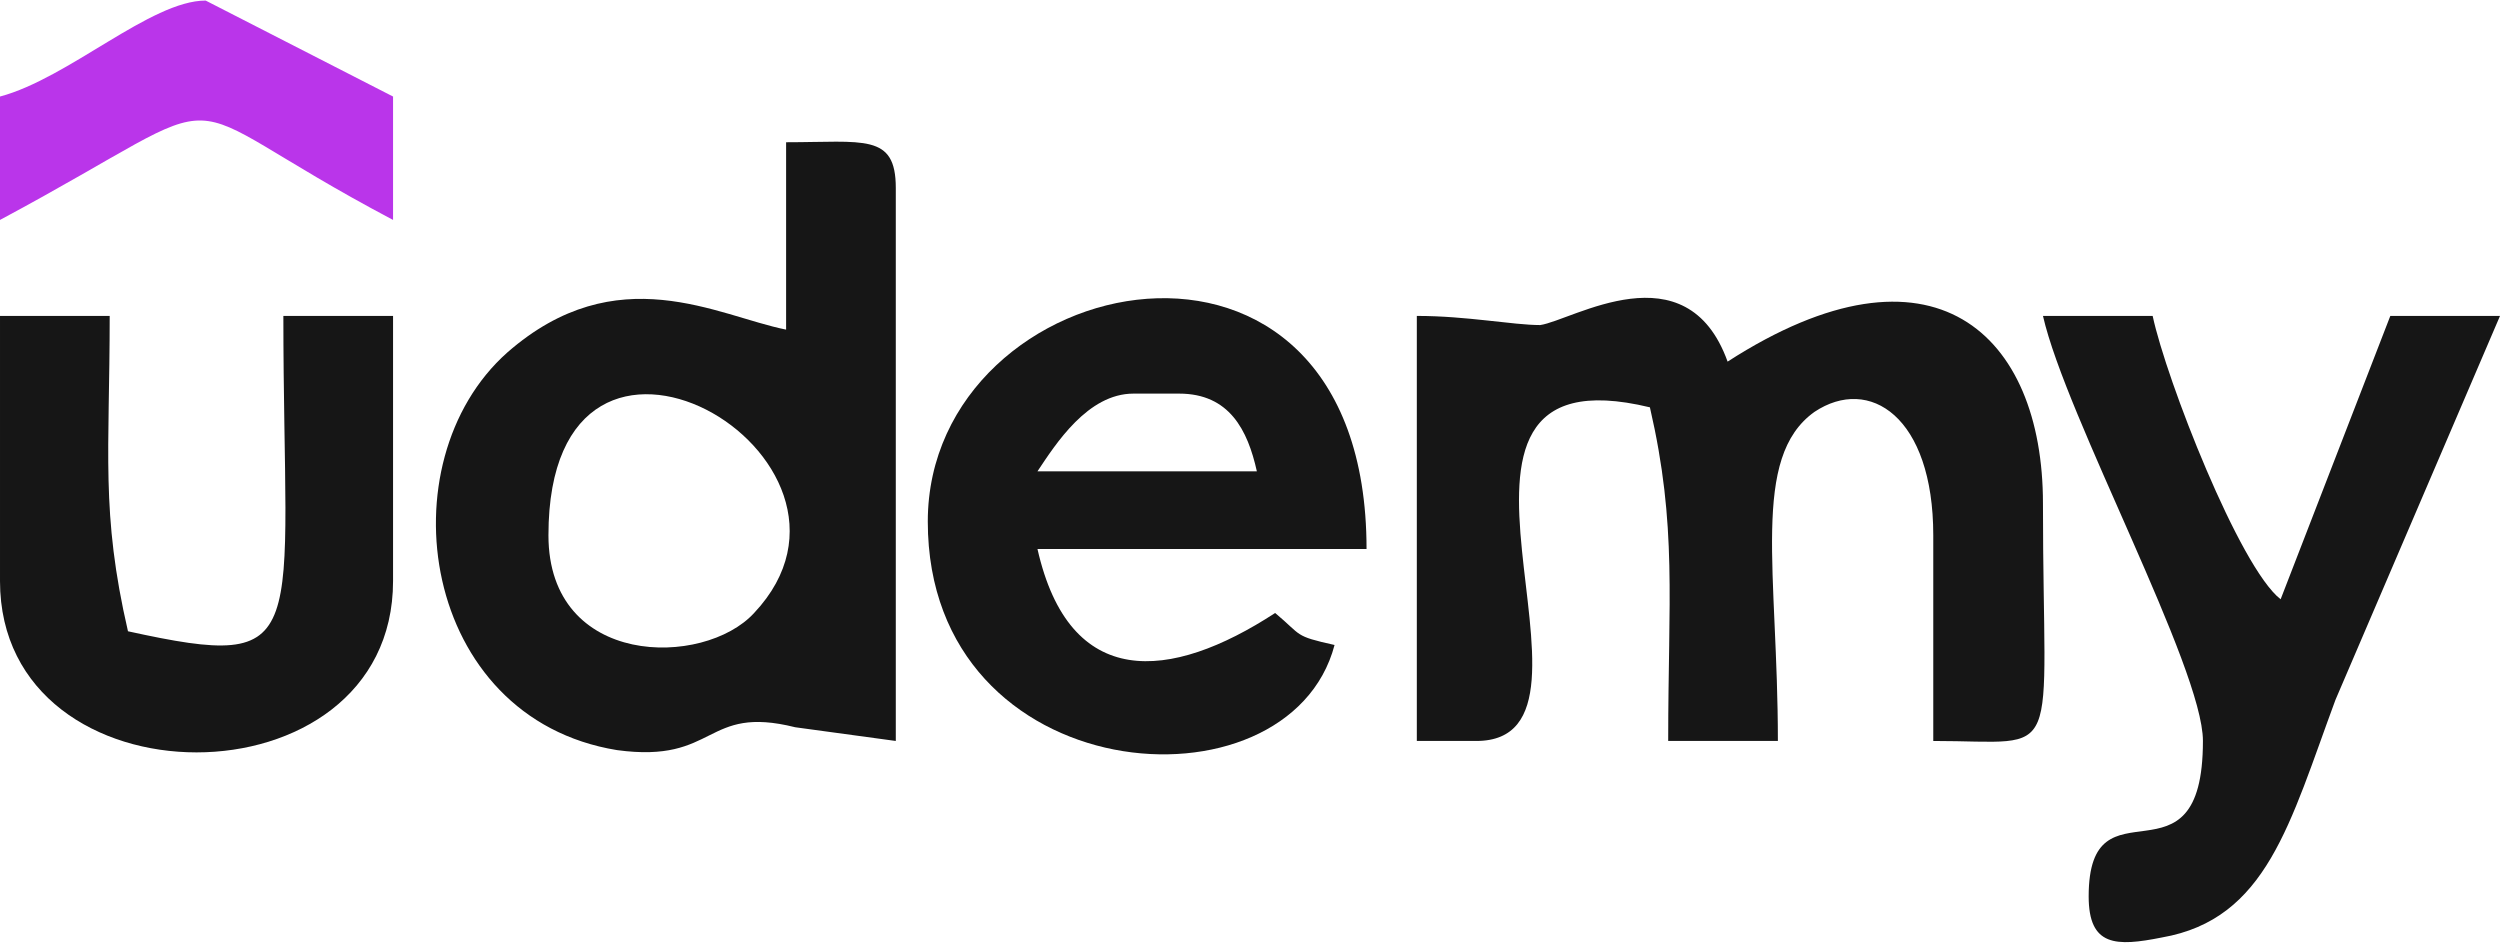 <?xml version="1.0" encoding="UTF-8"?>
<!DOCTYPE svg PUBLIC "-//W3C//DTD SVG 1.1//EN" "http://www.w3.org/Graphics/SVG/1.1/DTD/svg11.dtd">
<!-- Creator: CorelDRAW X7 -->
<svg xmlns="http://www.w3.org/2000/svg" xml:space="preserve" width="0.793in" height="0.299in" version="1.1" style="shape-rendering:geometricPrecision; text-rendering:geometricPrecision; image-rendering:optimizeQuality; fill-rule:evenodd; clip-rule:evenodd"
viewBox="0 0 547 206"
 xmlns:xlink="http://www.w3.org/1999/xlink">
 <defs>
  <style type="text/css">
   <![CDATA[
    .fil0 {fill:#161616}
    .fil1 {fill:#BA35EA}
   ]]>
  </style>
 </defs>
 <g id="Layer_x0020_1">
  <g id="_2428340507216">
   <path class="fil0" d="M310 69l0 93 13 0c34,0 -20,-87 38,-73 6,26 4,42 4,73l24 0c0,-37 -6,-62 8,-72 12,-8 26,1 26,27l0 45c29,0 24,6 24,-52 0,-37 -24,-60 -69,-31 -9,-25 -34,-9 -41,-8 -6,0 -16,-2 -27,-2z"/>
   <path class="fil0" d="M120 117c0,-62 77,-17 45,17 -11,12 -45,12 -45,-17zm52 -45c-15,-3 -37,-16 -61,5 -27,24 -19,80 24,87 22,3 19,-10 39,-5l22 3 0 -121c0,-12 -7,-10 -24,-10l0 41z"/>
   <path class="fil0" d="M248 86l10 0c11,0 15,8 17,17l-48 0c4,-6 11,-17 21,-17zm-45 28c0,59 79,65 89,27 -9,-2 -7,-2 -13,-7 -23,15 -45,17 -52,-14l72 0c0,-82 -96,-62 -96,-6z"/>
   <path class="fil0" d="M482 162c0,34 -25,7 -25,34 0,11 6,11 16,9 23,-4 28,-25 38,-52l36 -84 -24 0 -24 62c-9,-7 -25,-48 -28,-62l-24 0c5,22 35,77 35,93z"/>
   <path class="fil0" d="M0 127c0,50 86,50 86,0l0 -58 -24 0c0,71 7,78 -34,69 -6,-26 -4,-39 -4,-69l-24 0 0 58z"/>
   <path class="fil1" d="M0 21l0 27c56,-30 33,-28 86,0l0 -27 -41 -21c-12,0 -30,17 -45,21z"/>
  </g>
 </g>
</svg>
